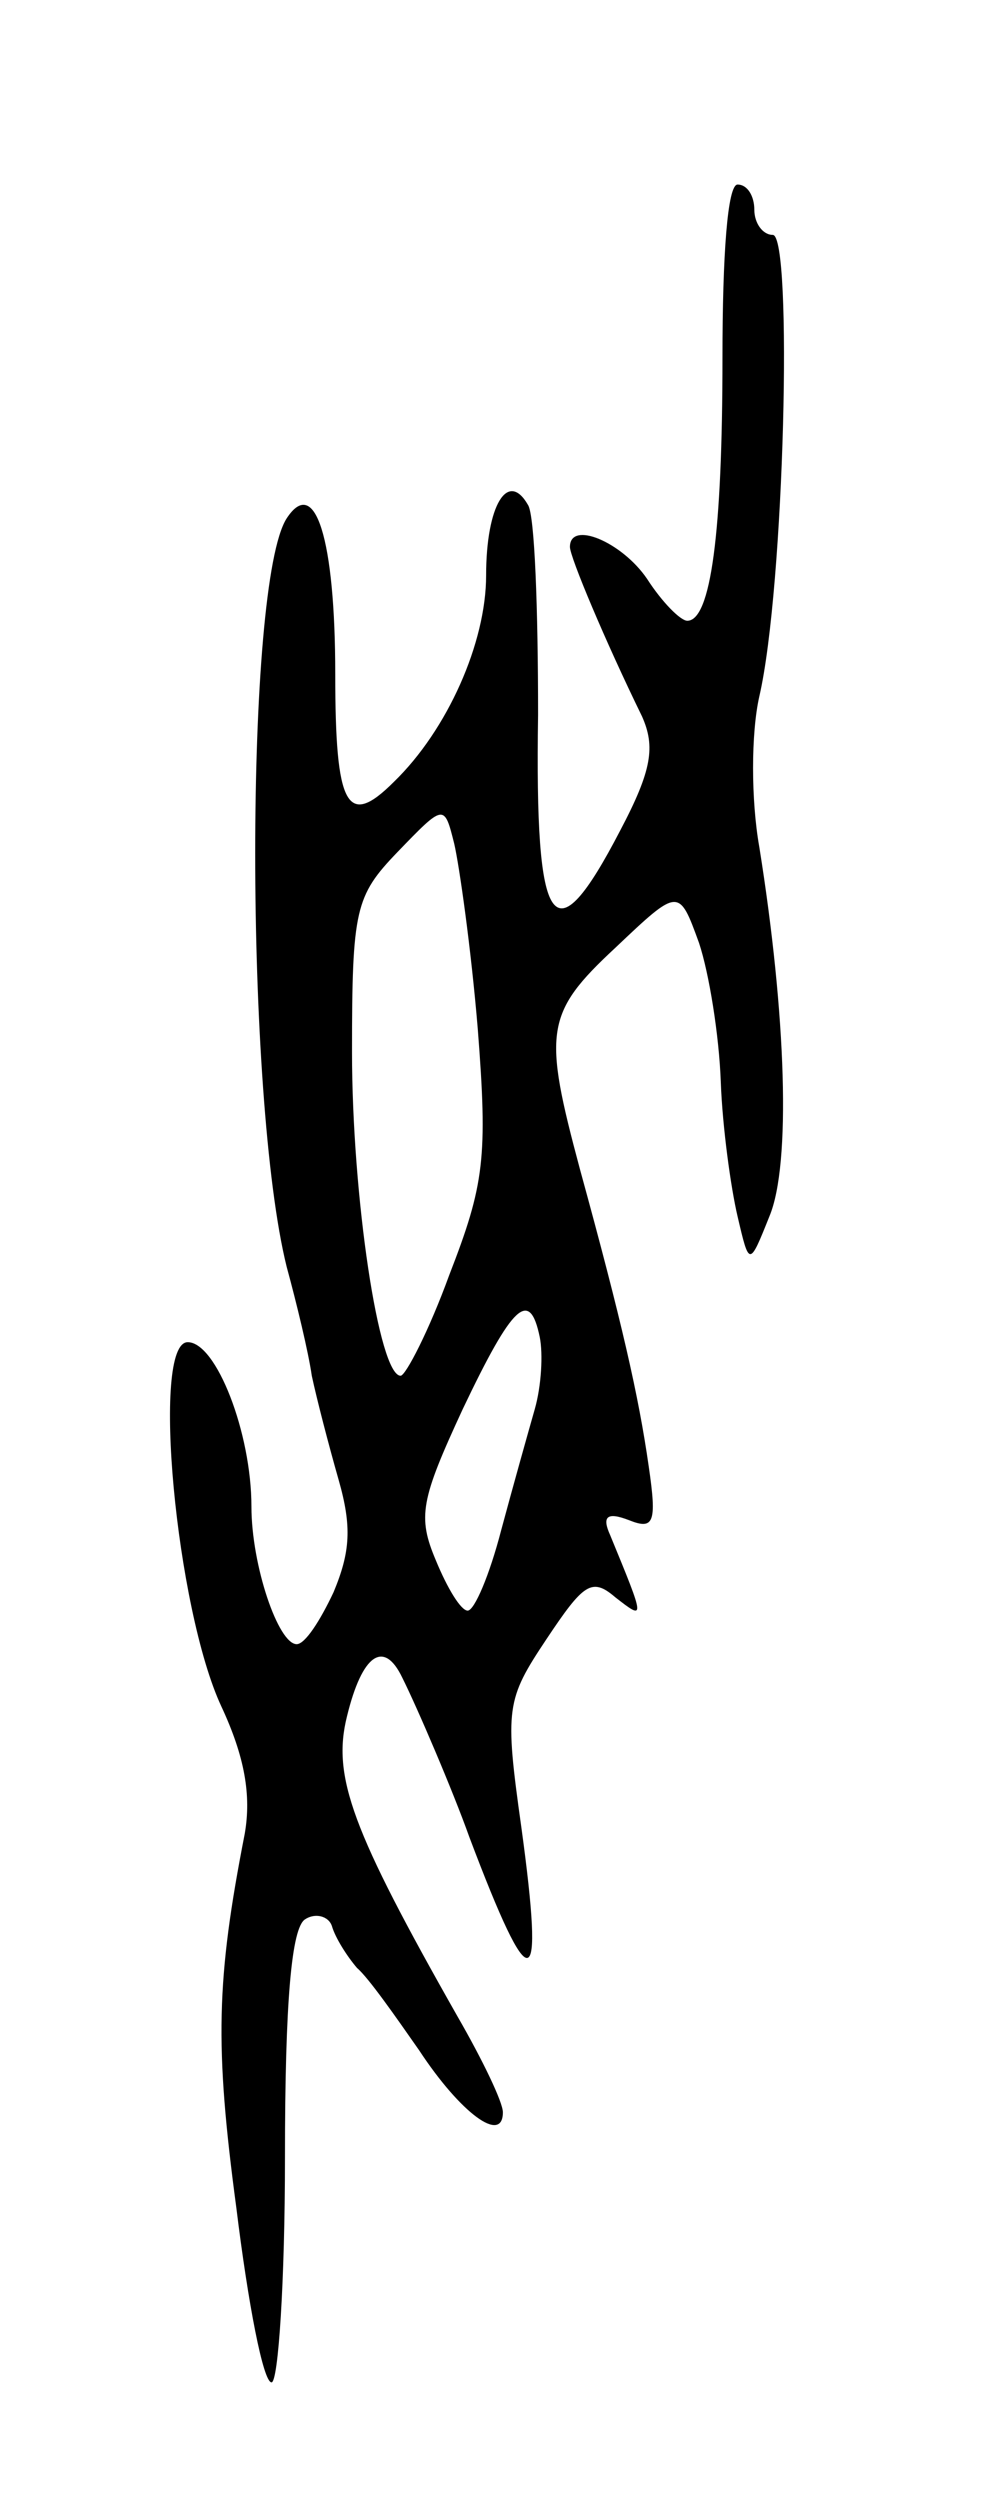 <svg version="1.0" xmlns="http://www.w3.org/2000/svg"
 width="59pt" height="149pt" viewBox="0 0 59 149"
 preserveAspectRatio="xMidYMid meet">
<g transform="translate(0,149) scale(0.1,-0.1)"
fill="#000000" stroke="none">
<path d="M431 1277 c0 -105 -7 -157 -21 -157 -4 0 -15 11 -24 25 -15 22 -46
35 -46 19 0 -6 21 -56 43 -101 8 -18 6 -32 -13 -68 -40 -77 -51 -61 -49 69 0
63 -2 119 -6 125 -12 21 -25 0 -25 -42 0 -40 -23 -92 -55 -123 -28 -28 -35
-15 -35 64 0 81 -12 119 -29 93 -25 -39 -25 -345 0 -446 6 -22 13 -51 15 -65
3 -14 10 -41 16 -62 8 -28 7 -43 -3 -67 -8 -17 -17 -31 -22 -31 -11 0 -27 47
-27 82 0 44 -21 98 -38 98 -22 0 -7 -159 20 -217 14 -30 18 -53 14 -76 -17
-87 -18 -126 -5 -223 7 -57 16 -104 21 -104 4 0 8 60 8 134 0 94 4 137 12 142
6 4 14 2 16 -4 2 -7 9 -18 15 -25 7 -6 23 -29 37 -49 25 -38 50 -56 50 -37 0
6 -12 31 -27 57 -63 111 -75 143 -66 179 9 37 22 46 33 23 9 -18 30 -67 40
-95 37 -98 45 -96 31 6 -10 71 -9 76 15 112 22 33 27 37 41 25 18 -14 18 -14
-3 37 -5 11 -2 14 11 9 15 -6 17 -2 12 32 -6 42 -16 86 -41 177 -22 82 -21 93
21 132 38 36 38 36 50 3 6 -18 12 -55 13 -83 1 -27 6 -63 10 -80 7 -30 7 -30
19 0 13 31 10 120 -6 220 -5 28 -5 68 0 90 15 65 20 275 8 275 -6 0 -11 7 -11
15 0 8 -4 15 -10 15 -6 0 -9 -42 -9 -103z m-146 -400 c6 -77 4 -93 -17 -147
-12 -33 -26 -60 -29 -60 -13 0 -29 107 -29 193 0 85 2 93 27 119 28 29 28 29
34 5 3 -13 10 -62 14 -110z m37 -184 c2 -10 1 -29 -3 -43 -4 -14 -13 -46 -20
-72 -7 -27 -16 -48 -20 -48 -4 0 -12 13 -19 30 -11 26 -9 36 16 90 30 63 40
72 46 43z"/>
</g>
</svg>
